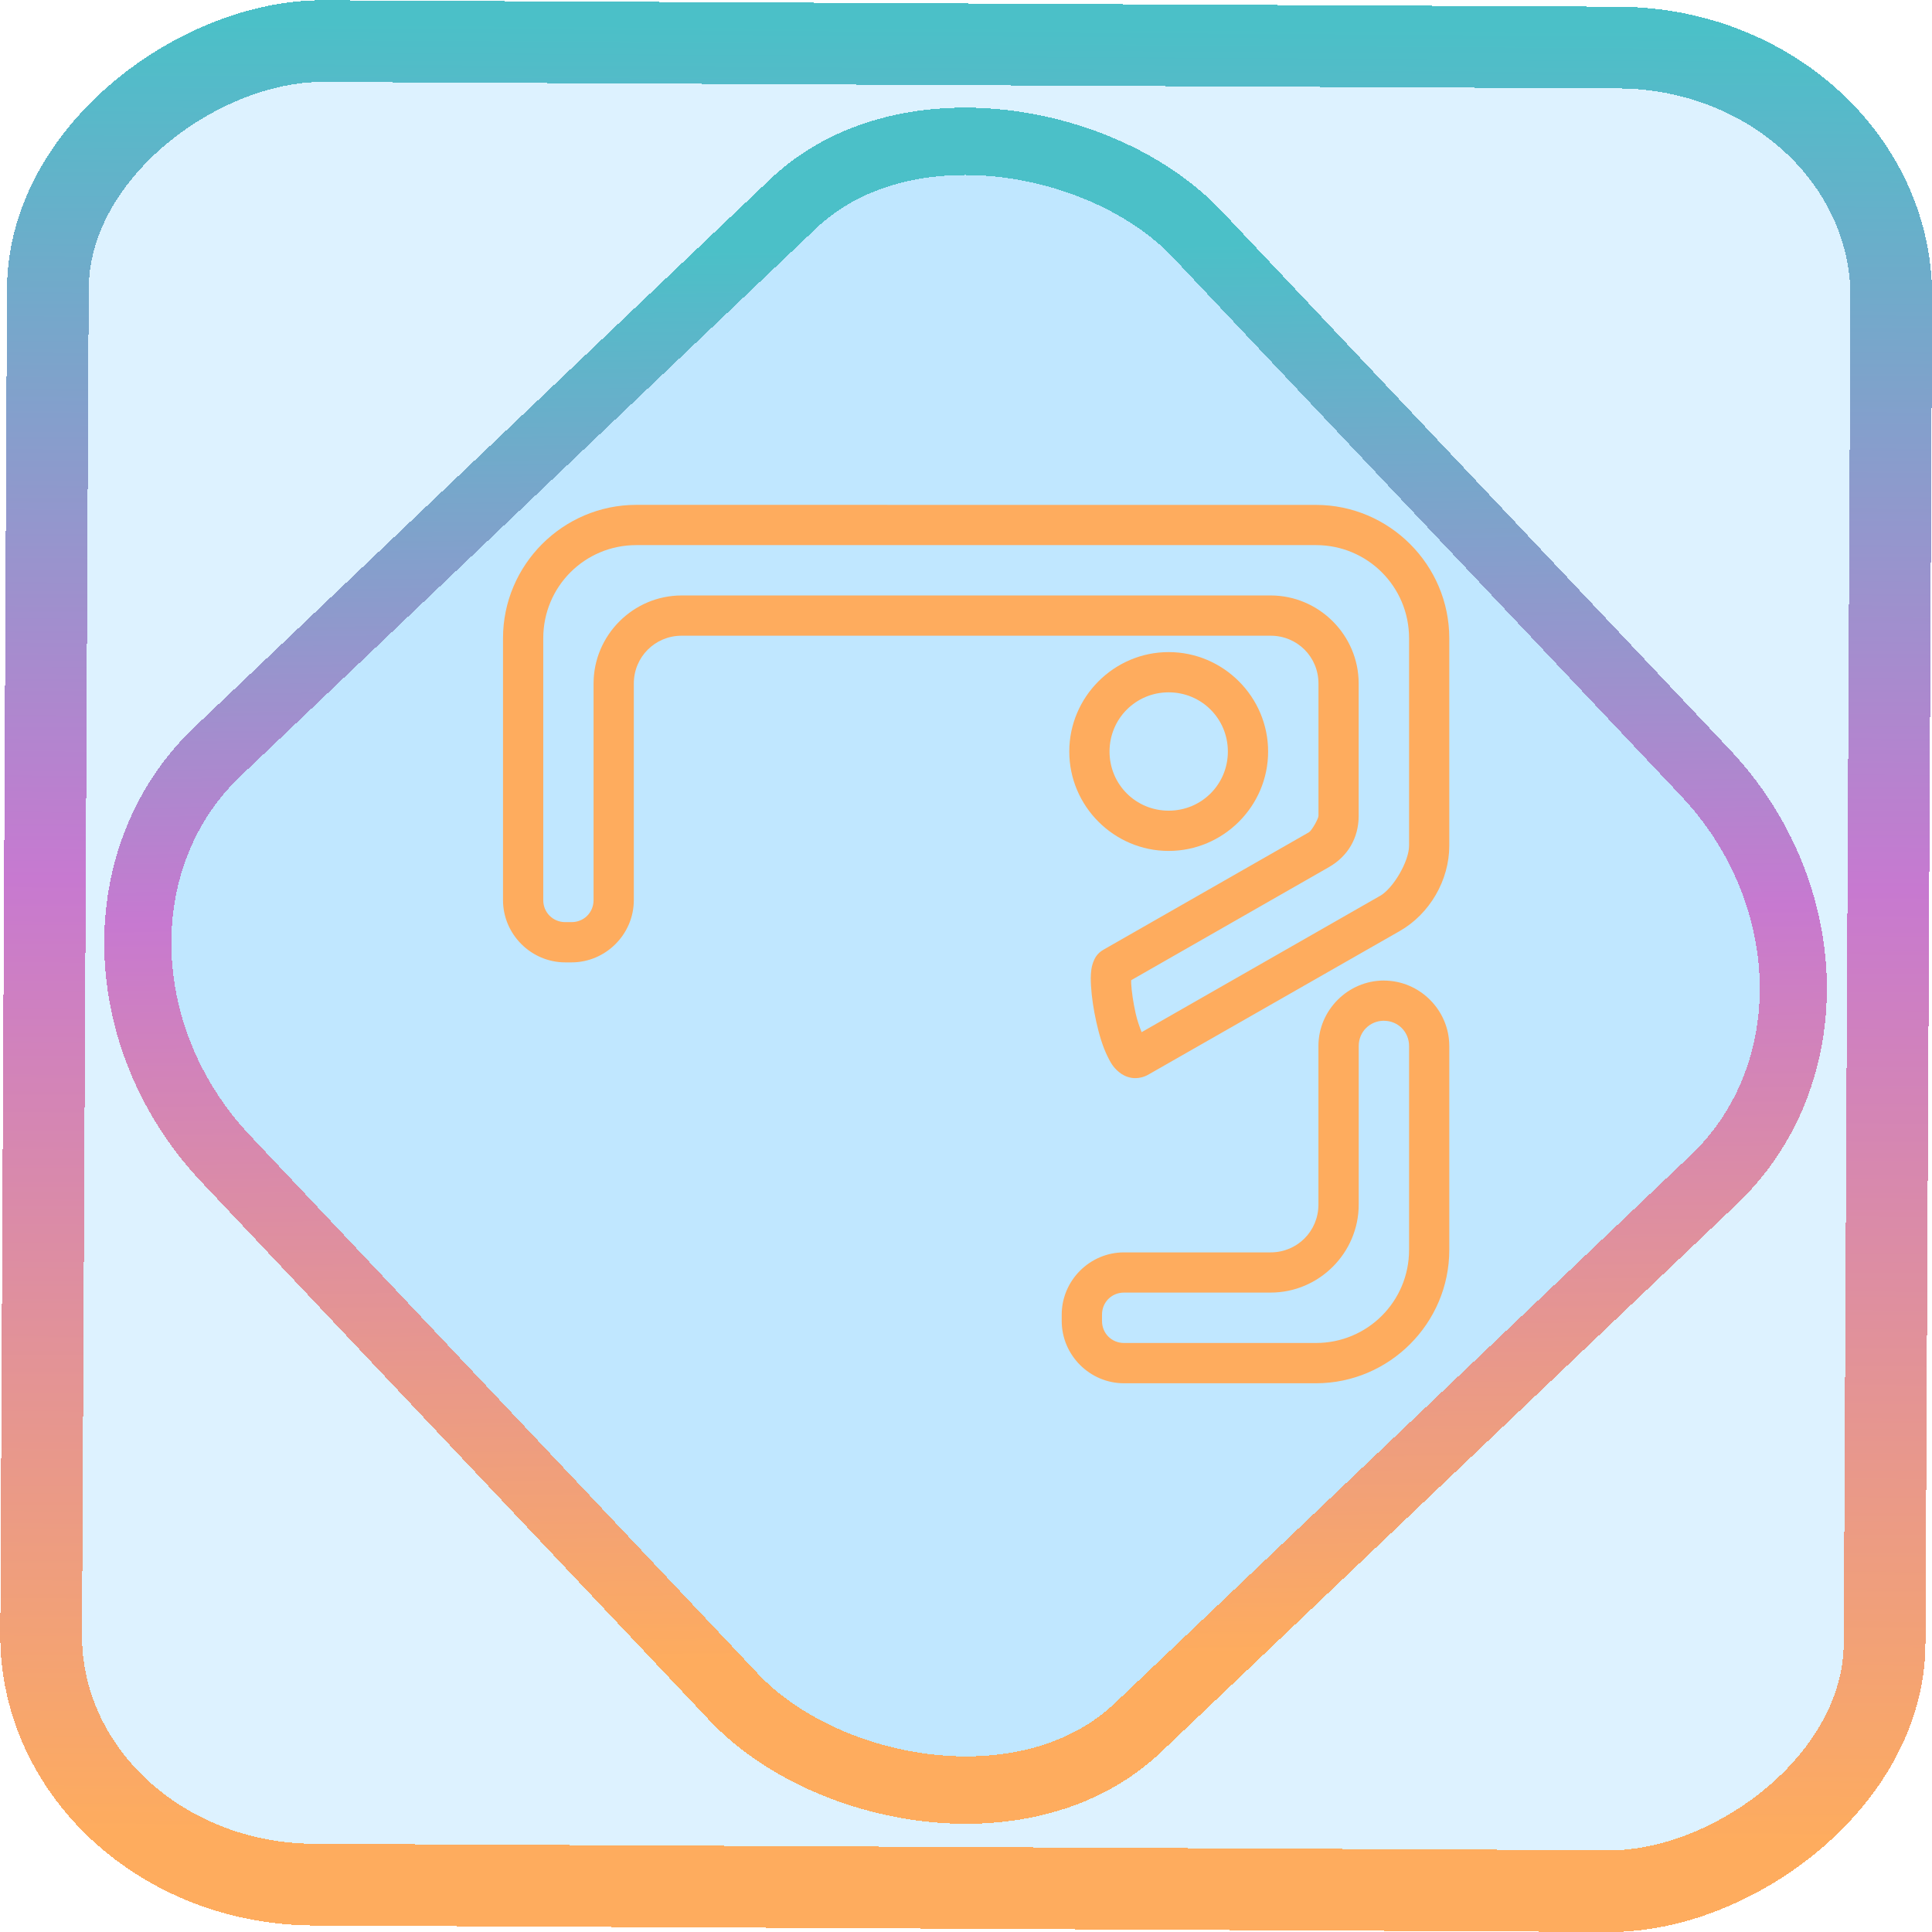<?xml version="1.0" encoding="UTF-8" standalone="no"?>
<!-- Generator: Gravit.io -->

<svg
   style="isolation:isolate"
   viewBox="0 0 48 48"
   width="48pt"
   height="48pt"
   version="1.1"
   id="svg38"
   sodipodi:docname="org.gnome.Loupe.svg"
   inkscape:version="1.1.2 (0a00cf5339, 2022-02-04)"
   xmlns:inkscape="http://www.inkscape.org/namespaces/inkscape"
   xmlns:sodipodi="http://sodipodi.sourceforge.net/DTD/sodipodi-0.dtd"
   xmlns:xlink="http://www.w3.org/1999/xlink"
   xmlns="http://www.w3.org/2000/svg"
   xmlns:svg="http://www.w3.org/2000/svg">
  <defs
     id="defs42">
    <linearGradient
       id="linearGradient1553"
       x1="-0.014"
       y1="0.01"
       x2="1.016"
       y2="1.072"
       gradientTransform="matrix(8.629,0,0,17.166,26.878,16.701)"
       gradientUnits="userSpaceOnUse">
      <stop
         offset="0.013"
         stop-opacity="1"
         style="stop-color:rgb(254,172,94)"
         id="stop1547" />
      <stop
         offset="53.043%"
         stop-opacity="1"
         style="stop-color:rgb(199,121,208)"
         id="stop1549" />
      <stop
         offset="99.565%"
         stop-opacity="1"
         style="stop-color:rgb(75,192,200)"
         id="stop1551" />
    </linearGradient>
    <linearGradient
       inkscape:collect="always"
       xlink:href="#_lgradient_5"
       id="linearGradient872"
       x1="-12.026"
       y1="6.117"
       x2="-0.085"
       y2="6.117"
       gradientUnits="userSpaceOnUse"
       gradientTransform="matrix(3.836,0,0,3.837,-0.005,-0.003)" />
    <linearGradient
       id="_lgradient_1"
       x1="0.183"
       y1="0.249"
       x2="0.903"
       y2="0.903"
       gradientTransform="matrix(24.617,0,0,24.816,10.841,10.09)"
       gradientUnits="userSpaceOnUse">
      <stop
         offset="2.609%"
         stop-opacity="1"
         style="stop-color:rgb(179,255,171)"
         id="stop2-3" />
      <stop
         offset="98.696%"
         stop-opacity="1"
         style="stop-color:rgb(18,255,247)"
         id="stop4-6" />
    </linearGradient>
    <linearGradient
       inkscape:collect="always"
       xlink:href="#_lgradient_5"
       id="linearGradient15"
       x1="-9.685"
       y1="45.161"
       x2="11.988"
       y2="21.735"
       gradientUnits="userSpaceOnUse"
       gradientTransform="matrix(1.115,0,0,1.115,-0.012,-3.328)" />
    <linearGradient
       inkscape:collect="always"
       xlink:href="#_lgradient_5"
       id="linearGradient979"
       x1="12.67"
       y1="13.173"
       x2="35.878"
       y2="27.246"
       gradientUnits="userSpaceOnUse" />
    <linearGradient
       inkscape:collect="always"
       xlink:href="#linearGradient1553"
       id="linearGradient1448"
       x1="28.103"
       y1="24.354"
       x2="35.65"
       y2="35.108"
       gradientUnits="userSpaceOnUse" />
    <linearGradient
       inkscape:collect="always"
       xlink:href="#_lgradient_3"
       id="linearGradient1775"
       x1="11.394"
       y1="29.609"
       x2="27.665"
       y2="29.609"
       gradientUnits="userSpaceOnUse" />
  </defs>
  <sodipodi:namedview
     id="namedview40"
     pagecolor="#ffffff"
     bordercolor="#666666"
     borderopacity="1.0"
     inkscape:pageshadow="2"
     inkscape:pageopacity="0.0"
     inkscape:pagecheckerboard="0"
     inkscape:document-units="pt"
     showgrid="false"
     inkscape:zoom="10.21875"
     inkscape:cx="32.04893"
     inkscape:cy="31.755352"
     inkscape:window-width="1056"
     inkscape:window-height="545"
     inkscape:window-x="394"
     inkscape:window-y="229"
     inkscape:window-maximized="0"
     inkscape:current-layer="svg38" />
  <linearGradient
     id="_lgradient_2"
     x1="0.016"
     y1="0.582"
     x2="0.931"
     y2="0.173"
     gradientTransform="matrix(16.271,0,0,17.193,11.394,21.012)"
     gradientUnits="userSpaceOnUse">
    <stop
       offset="0%"
       stop-opacity="1"
       style="stop-color:rgb(241,123,65)"
       id="stop2" />
    <stop
       offset="50%"
       stop-opacity="1"
       style="stop-color:rgb(224,91,162)"
       id="stop4" />
    <stop
       offset="97.5%"
       stop-opacity="1"
       style="stop-color:rgb(205,75,201)"
       id="stop6" />
  </linearGradient>
  <rect
     x="-46.783"
     y="1.225"
     height="45.8"
     rx="6.184"
     shape-rendering="crispEdges"
     id="rect5-6-7-3"
     ry="6.806"
     transform="matrix(0.005,-1,1,0.005,0,0)"
     style="isolation:isolate;fill:#009eff;fill-opacity:0.135;stroke:url(#linearGradient872);stroke-width:2.03;stroke-miterlimit:4;stroke-dasharray:none;stroke-opacity:1"
     width="45.802" />
  <rect
     x="-15.687"
     y="17.26"
     height="33.346"
     rx="6.792"
     shape-rendering="crispEdges"
     id="rect5-6-6-6-6"
     style="isolation:isolate;fill:#009eff;fill-opacity:0.135;stroke:url(#linearGradient15);stroke-width:1.672;stroke-miterlimit:4;stroke-dasharray:none;stroke-opacity:1"
     ry="7.474"
     transform="matrix(0.724,-0.689,0.686,0.727,0,0)"
     width="33.338" />
  <linearGradient
     id="_lgradient_3"
     x1="0.016"
     y1="0.582"
     x2="0.931"
     y2="0.173"
     gradientTransform="matrix(0,0,0,0,29.997,27.674)"
     gradientUnits="userSpaceOnUse">
    <stop
       offset="0%"
       stop-opacity="1"
       style="stop-color:rgb(241,123,65)"
       id="stop11" />
    <stop
       offset="50%"
       stop-opacity="1"
       style="stop-color:rgb(224,91,162)"
       id="stop13" />
    <stop
       offset="97.5%"
       stop-opacity="1"
       style="stop-color:rgb(205,75,201)"
       id="stop15" />
  </linearGradient>
  <path
     d=" M 29.997 27.674 C 29.997 27.674 29.997 27.674 29.997 27.674 C 29.997 27.674 29.997 27.674 29.997 27.674 L 29.997 27.674 L 29.997 27.674 Z "
     fill="url(#_lgradient_3)"
     id="path18" />
  <linearGradient
     id="_lgradient_4"
     x1="-0.014"
     y1="0.01"
     x2="1.016"
     y2="1.072"
     gradientTransform="matrix(22.512,0,0,13.246,12.995,13.043)"
     gradientUnits="userSpaceOnUse">
    <stop
       offset="1.304%"
       stop-opacity="1"
       style="stop-color:rgb(254,172,94)"
       id="stop20" />
    <stop
       offset="53.043%"
       stop-opacity="1"
       style="stop-color:rgb(199,121,208)"
       id="stop22" />
    <stop
       offset="99.565%"
       stop-opacity="1"
       style="stop-color:rgb(75,192,200)"
       id="stop24" />
  </linearGradient>
  <path
     style="color:#000000;fill:url(#linearGradient979);-inkscape-stroke:none"
     d="m 15.809,12.543 c -1.824,0 -3.312,1.491 -3.312,3.314 v 6.506 c 0,0.849 0.698,1.547 1.547,1.547 h 0.156 c 0.849,0 1.547,-0.698 1.547,-1.547 v -5.381 c 0,-0.661 0.528,-1.188 1.189,-1.188 h 14.633 c 0.661,0 1.188,0.526 1.188,1.188 v 3.287 c 0,0.075 -0.171,0.371 -0.236,0.408 l -5.102,2.916 c -0.167,0.095 -0.221,0.218 -0.254,0.301 -0.032,0.083 -0.045,0.149 -0.053,0.213 -0.016,0.128 -0.014,0.252 -0.006,0.389 0.016,0.273 0.063,0.589 0.133,0.9 0.07,0.312 0.157,0.609 0.285,0.865 0.064,0.128 0.128,0.252 0.275,0.373 0.073,0.061 0.178,0.122 0.314,0.145 0.137,0.023 0.295,-0.011 0.406,-0.074 l 6.258,-3.574 c 0.744,-0.425 1.23,-1.263 1.23,-2.119 v -5.154 c 0,-1.824 -1.491,-3.314 -3.314,-3.314 z m 0,1 h 16.885 c 1.282,0 2.314,1.032 2.314,2.314 v 5.154 c 0,0.386 -0.39,1.059 -0.725,1.25 h -0.002 l -5.918,3.383 c -0.051,-0.134 -0.105,-0.275 -0.148,-0.467 -0.059,-0.262 -0.1,-0.543 -0.111,-0.74 -0.002,-0.041 -3.6e-5,-0.052 0,-0.084 l 4.912,-2.809 c 0.474,-0.271 0.74,-0.73 0.74,-1.275 v -3.287 c 0,-1.202 -0.985,-2.188 -2.188,-2.188 H 16.936 c -1.202,0 -2.189,0.985 -2.189,2.188 v 5.381 c 0,0.307 -0.239,0.547 -0.547,0.547 h -0.156 c -0.307,0 -0.547,-0.239 -0.547,-0.547 v -6.506 c 0,-1.283 1.03,-2.314 2.312,-2.314 z"
     id="path27" />
  <path
     style="color:#000000;fill:url(#linearGradient1775);fill-rule:evenodd;-inkscape-stroke:none"
     d="m 21.498,20.512 c -1.767,0 -3.463,0.705 -4.713,1.955 -1.25,1.25 -1.955,2.946 -1.955,4.713 0,1.767 0.705,3.463 1.955,4.713 1.249,1.249 2.945,1.955 4.713,1.955 0.645,0 1.284,-0.092 1.904,-0.275 0.666,-0.199 1.05,-0.914 0.854,-1.58 -0.197,-0.668 -0.911,-1.059 -1.578,-0.859 -0.387,0.114 -0.781,0.172 -1.18,0.172 -1.094,0 -2.145,-0.432 -2.918,-1.205 -0.701,-0.704 -1.08,-1.65 -1.15,-2.637 0.17,0.201 0.403,0.353 0.682,0.387 0.585,0.07 1.128,-0.355 1.199,-0.939 0.066,-0.535 0.325,-1.024 0.727,-1.379 l 0.002,-0.002 c 0.401,-0.357 0.917,-0.551 1.455,-0.551 0.255,0 0.501,0.042 0.732,0.125 h 0.002 c 0.556,0.197 1.179,-0.101 1.377,-0.656 0.091,-0.255 0.052,-0.52 -0.043,-0.756 0.296,0.175 0.608,0.324 0.855,0.57 0.772,0.773 1.205,1.825 1.205,2.918 0,0.801 -0.235,1.588 -0.674,2.258 h 0.002 c -0.384,0.582 -0.218,1.377 0.363,1.76 0.583,0.383 1.382,0.217 1.764,-0.367 0.708,-1.084 1.088,-2.354 1.088,-3.65 0,-1.767 -0.705,-3.463 -1.955,-4.713 -1.25,-1.25 -2.946,-1.955 -4.713,-1.955 z m 0,1 c 1.502,0 2.943,0.599 4.006,1.662 1.063,1.063 1.662,2.504 1.662,4.006 0,1.101 -0.322,2.183 -0.924,3.104 -0.086,0.131 -0.247,0.162 -0.377,0.078 -0.13,-0.086 -0.165,-0.245 -0.08,-0.373 v -0.002 h 0.002 c 0.547,-0.834 0.836,-1.811 0.836,-2.807 0,-1.358 -0.537,-2.665 -1.498,-3.627 h -0.002 c -0.961,-0.957 -2.266,-1.498 -3.625,-1.498 -1.359,0 -2.664,0.541 -3.625,1.498 h -0.002 v 0.002 c -0.956,0.961 -1.498,2.266 -1.498,3.625 0,1.359 0.541,2.664 1.498,3.625 0.961,0.962 2.269,1.5 3.627,1.5 0.496,0 0.987,-0.073 1.463,-0.213 h 0.002 c 0.146,-0.044 0.29,0.033 0.334,0.184 0.045,0.15 -0.034,0.294 -0.18,0.338 -0.528,0.156 -1.07,0.234 -1.619,0.234 -1.502,0 -2.943,-0.6 -4.006,-1.662 -1.063,-1.063 -1.662,-2.504 -1.662,-4.006 0,-1.501 0.599,-2.943 1.662,-4.006 1.062,-1.063 2.504,-1.662 4.006,-1.662 z m -0.004,2.311 c 0.384,0 0.762,0.064 1.119,0.191 h 0.002 c 0.048,0.017 0.065,0.052 0.049,0.098 -0.017,0.046 -0.057,0.065 -0.1,0.051 -0.346,-0.125 -0.709,-0.184 -1.07,-0.184 -0.779,0 -1.534,0.282 -2.119,0.803 -0.585,0.516 -0.961,1.23 -1.057,2.006 v 0.002 c -0.006,0.048 -0.039,0.074 -0.088,0.068 -0.048,-0.006 -0.074,-0.039 -0.068,-0.086 0.101,-0.817 0.494,-1.564 1.107,-2.107 0.614,-0.543 1.405,-0.842 2.225,-0.842 z m -6.383,7.148 c -0.301,0.014 -0.596,0.142 -0.812,0.379 h -0.002 l -2.803,3.092 c -0.389,0.424 -0.6,0.977 -0.6,1.547 0,0.668 0.288,1.306 0.797,1.742 l 0.463,0.402 c 0.431,0.372 0.979,0.572 1.541,0.572 0.524,0 0.968,-0.292 1.377,-0.605 h 0.225 l 2.951,-3.256 h 0.002 c 0.431,-0.476 0.396,-1.227 -0.08,-1.66 -0.477,-0.432 -1.228,-0.394 -1.66,0.082 l -2.799,3.084 c -0.01,0.011 -0.001,0.006 -0.016,0.006 h -0.002 l -0.428,-0.371 2.77,-3.053 c 0.432,-0.476 0.398,-1.227 -0.078,-1.66 -0.238,-0.215 -0.545,-0.315 -0.846,-0.301 z m 0.174,1.043 c 0.073,0.068 0.08,0.169 0.01,0.246 l -2.652,2.924 h -0.012 l -0.15,0.174 c -0.148,0.171 -0.236,0.393 -0.236,0.631 0,0.278 0.125,0.547 0.334,0.725 l 0.455,0.395 c 0.189,0.166 0.424,0.248 0.662,0.248 0.279,0 0.557,-0.119 0.748,-0.324 l 0.002,-0.002 L 17.25,33.938 c 0.069,-0.076 0.174,-0.081 0.248,-0.014 0.075,0.068 0.08,0.172 0.01,0.25 l -2.654,2.926 h -0.002 l -0.15,0.164 c -0.255,0.28 -0.622,0.441 -1.006,0.441 -0.325,0 -0.639,-0.116 -0.887,-0.33 v 0.002 l -0.463,-0.402 -0.002,-0.002 c -0.284,-0.243 -0.449,-0.605 -0.449,-0.984 0,-0.323 0.118,-0.632 0.338,-0.871 l 0.002,-0.002 2.801,-3.092 c 0.069,-0.075 0.174,-0.078 0.25,-0.01 z"
     id="path9" />
  <linearGradient
     id="_lgradient_5"
     x1="-0.014"
     y1="0.01"
     x2="1.016"
     y2="1.072"
     gradientTransform="matrix(8.629,0,0,17.166,26.878,16.701)"
     gradientUnits="userSpaceOnUse">
    <stop
       offset="1.304%"
       stop-opacity="1"
       style="stop-color:rgb(254,172,94)"
       id="stop29" />
    <stop
       offset="53.043%"
       stop-opacity="1"
       style="stop-color:rgb(199,121,208)"
       id="stop31" />
    <stop
       offset="99.565%"
       stop-opacity="1"
       style="stop-color:rgb(75,192,200)"
       id="stop33" />
  </linearGradient>
  <path
     style="color:#000000;fill:url(#linearGradient1448);fill-rule:evenodd;-inkscape-stroke:none"
     d="m 29.035,16.201 c -1.358,0 -2.469,1.113 -2.469,2.471 0,1.358 1.111,2.469 2.469,2.469 1.358,0 2.471,-1.111 2.471,-2.469 0,-1.358 -1.113,-2.471 -2.471,-2.471 z m 0,1 c 0.817,0 1.471,0.654 1.471,1.471 0,0.816 -0.654,1.469 -1.471,1.469 -0.816,0 -1.469,-0.653 -1.469,-1.469 0,-0.817 0.653,-1.471 1.469,-1.471 z m 5.348,7.16 c -0.892,0 -1.627,0.735 -1.627,1.627 v 3.939 c 0,0.661 -0.526,1.188 -1.188,1.188 h -3.643 c -0.849,0 -1.547,0.698 -1.547,1.547 v 0.158 c 0,0.849 0.698,1.547 1.547,1.547 h 4.768 c 1.824,0 3.314,-1.491 3.314,-3.314 v -5.064 c 0,-0.892 -0.733,-1.627 -1.625,-1.627 z m 0,1 c 0.351,0 0.625,0.276 0.625,0.627 v 5.064 c 0,1.282 -1.032,2.314 -2.314,2.314 h -4.768 c -0.307,0 -0.547,-0.239 -0.547,-0.547 v -0.158 c 0,-0.307 0.239,-0.547 0.547,-0.547 h 3.643 c 1.202,0 2.188,-0.985 2.188,-2.188 v -3.939 c 0,-0.351 0.276,-0.627 0.627,-0.627 z"
     id="path36" />
  <path
     style="color:#000000;fill:url(#linearGradient1775);fill-rule:evenodd;-inkscape-stroke:none"
     d="m 21.498,20.512 c -1.767,0 -3.463,0.705 -4.713,1.955 -1.25,1.25 -1.955,2.946 -1.955,4.713 0,1.767 0.705,3.463 1.955,4.713 1.249,1.249 2.945,1.955 4.713,1.955 0.645,0 1.284,-0.092 1.904,-0.275 0.666,-0.199 1.05,-0.914 0.854,-1.58 -0.197,-0.668 -0.911,-1.059 -1.578,-0.859 -0.387,0.114 -0.781,0.172 -1.18,0.172 -1.094,0 -2.145,-0.432 -2.918,-1.205 -0.701,-0.704 -1.08,-1.65 -1.15,-2.637 0.17,0.201 0.403,0.353 0.682,0.387 0.585,0.07 1.128,-0.355 1.199,-0.939 0.066,-0.535 0.325,-1.024 0.727,-1.379 l 0.002,-0.002 c 0.401,-0.357 0.917,-0.551 1.455,-0.551 0.255,0 0.501,0.042 0.732,0.125 h 0.002 c 0.556,0.197 1.179,-0.101 1.377,-0.656 0.091,-0.255 0.052,-0.52 -0.043,-0.756 0.296,0.175 0.608,0.324 0.855,0.57 0.772,0.773 1.205,1.825 1.205,2.918 0,0.801 -0.235,1.588 -0.674,2.258 h 0.002 c -0.384,0.582 -0.218,1.377 0.363,1.76 0.583,0.383 1.382,0.217 1.764,-0.367 0.708,-1.084 1.088,-2.354 1.088,-3.65 0,-1.767 -0.705,-3.463 -1.955,-4.713 -1.25,-1.25 -2.946,-1.955 -4.713,-1.955 z m 0,1 c 1.502,0 2.943,0.599 4.006,1.662 1.063,1.063 1.662,2.504 1.662,4.006 0,1.101 -0.322,2.183 -0.924,3.104 -0.086,0.131 -0.247,0.162 -0.377,0.078 -0.13,-0.086 -0.165,-0.245 -0.08,-0.373 v -0.002 h 0.002 c 0.547,-0.834 0.836,-1.811 0.836,-2.807 0,-1.358 -0.537,-2.665 -1.498,-3.627 h -0.002 c -0.961,-0.957 -2.266,-1.498 -3.625,-1.498 -1.359,0 -2.664,0.541 -3.625,1.498 h -0.002 v 0.002 c -0.956,0.961 -1.498,2.266 -1.498,3.625 0,1.359 0.541,2.664 1.498,3.625 0.961,0.962 2.269,1.5 3.627,1.5 0.496,0 0.987,-0.073 1.463,-0.213 h 0.002 c 0.146,-0.044 0.29,0.033 0.334,0.184 0.045,0.15 -0.034,0.294 -0.18,0.338 -0.528,0.156 -1.07,0.234 -1.619,0.234 -1.502,0 -2.943,-0.6 -4.006,-1.662 -1.063,-1.063 -1.662,-2.504 -1.662,-4.006 0,-1.501 0.599,-2.943 1.662,-4.006 1.062,-1.063 2.504,-1.662 4.006,-1.662 z m -0.004,2.311 c 0.384,0 0.762,0.064 1.119,0.191 h 0.002 c 0.048,0.017 0.065,0.052 0.049,0.098 -0.017,0.046 -0.057,0.065 -0.1,0.051 -0.346,-0.125 -0.709,-0.184 -1.07,-0.184 -0.779,0 -1.534,0.282 -2.119,0.803 -0.585,0.516 -0.961,1.23 -1.057,2.006 v 0.002 c -0.006,0.048 -0.039,0.074 -0.088,0.068 -0.048,-0.006 -0.074,-0.039 -0.068,-0.086 0.101,-0.817 0.494,-1.564 1.107,-2.107 0.614,-0.543 1.405,-0.842 2.225,-0.842 z m -6.383,7.148 c -0.301,0.014 -0.596,0.142 -0.812,0.379 h -0.002 l -2.803,3.092 c -0.389,0.424 -0.6,0.977 -0.6,1.547 0,0.668 0.288,1.306 0.797,1.742 l 0.463,0.402 c 0.431,0.372 0.979,0.572 1.541,0.572 0.524,0 0.968,-0.292 1.377,-0.605 h 0.225 l 2.951,-3.256 h 0.002 c 0.431,-0.476 0.396,-1.227 -0.08,-1.66 -0.477,-0.432 -1.228,-0.394 -1.66,0.082 l -2.799,3.084 c -0.01,0.011 -0.001,0.006 -0.016,0.006 h -0.002 l -0.428,-0.371 2.77,-3.053 c 0.432,-0.476 0.398,-1.227 -0.078,-1.66 -0.238,-0.215 -0.545,-0.315 -0.846,-0.301 z m 0.174,1.043 c 0.073,0.068 0.08,0.169 0.01,0.246 l -2.652,2.924 h -0.012 l -0.15,0.174 c -0.148,0.171 -0.236,0.393 -0.236,0.631 0,0.278 0.125,0.547 0.334,0.725 l 0.455,0.395 c 0.189,0.166 0.424,0.248 0.662,0.248 0.279,0 0.557,-0.119 0.748,-0.324 l 0.002,-0.002 L 17.25,33.938 c 0.069,-0.076 0.174,-0.081 0.248,-0.014 0.075,0.068 0.08,0.172 0.01,0.25 l -2.654,2.926 h -0.002 l -0.15,0.164 c -0.255,0.28 -0.622,0.441 -1.006,0.441 -0.325,0 -0.639,-0.116 -0.887,-0.33 v 0.002 l -0.463,-0.402 -0.002,-0.002 c -0.284,-0.243 -0.449,-0.605 -0.449,-0.984 0,-0.323 0.118,-0.632 0.338,-0.871 l 0.002,-0.002 2.801,-3.092 c 0.069,-0.075 0.174,-0.078 0.25,-0.01 z"
     id="path1799" />
</svg>
